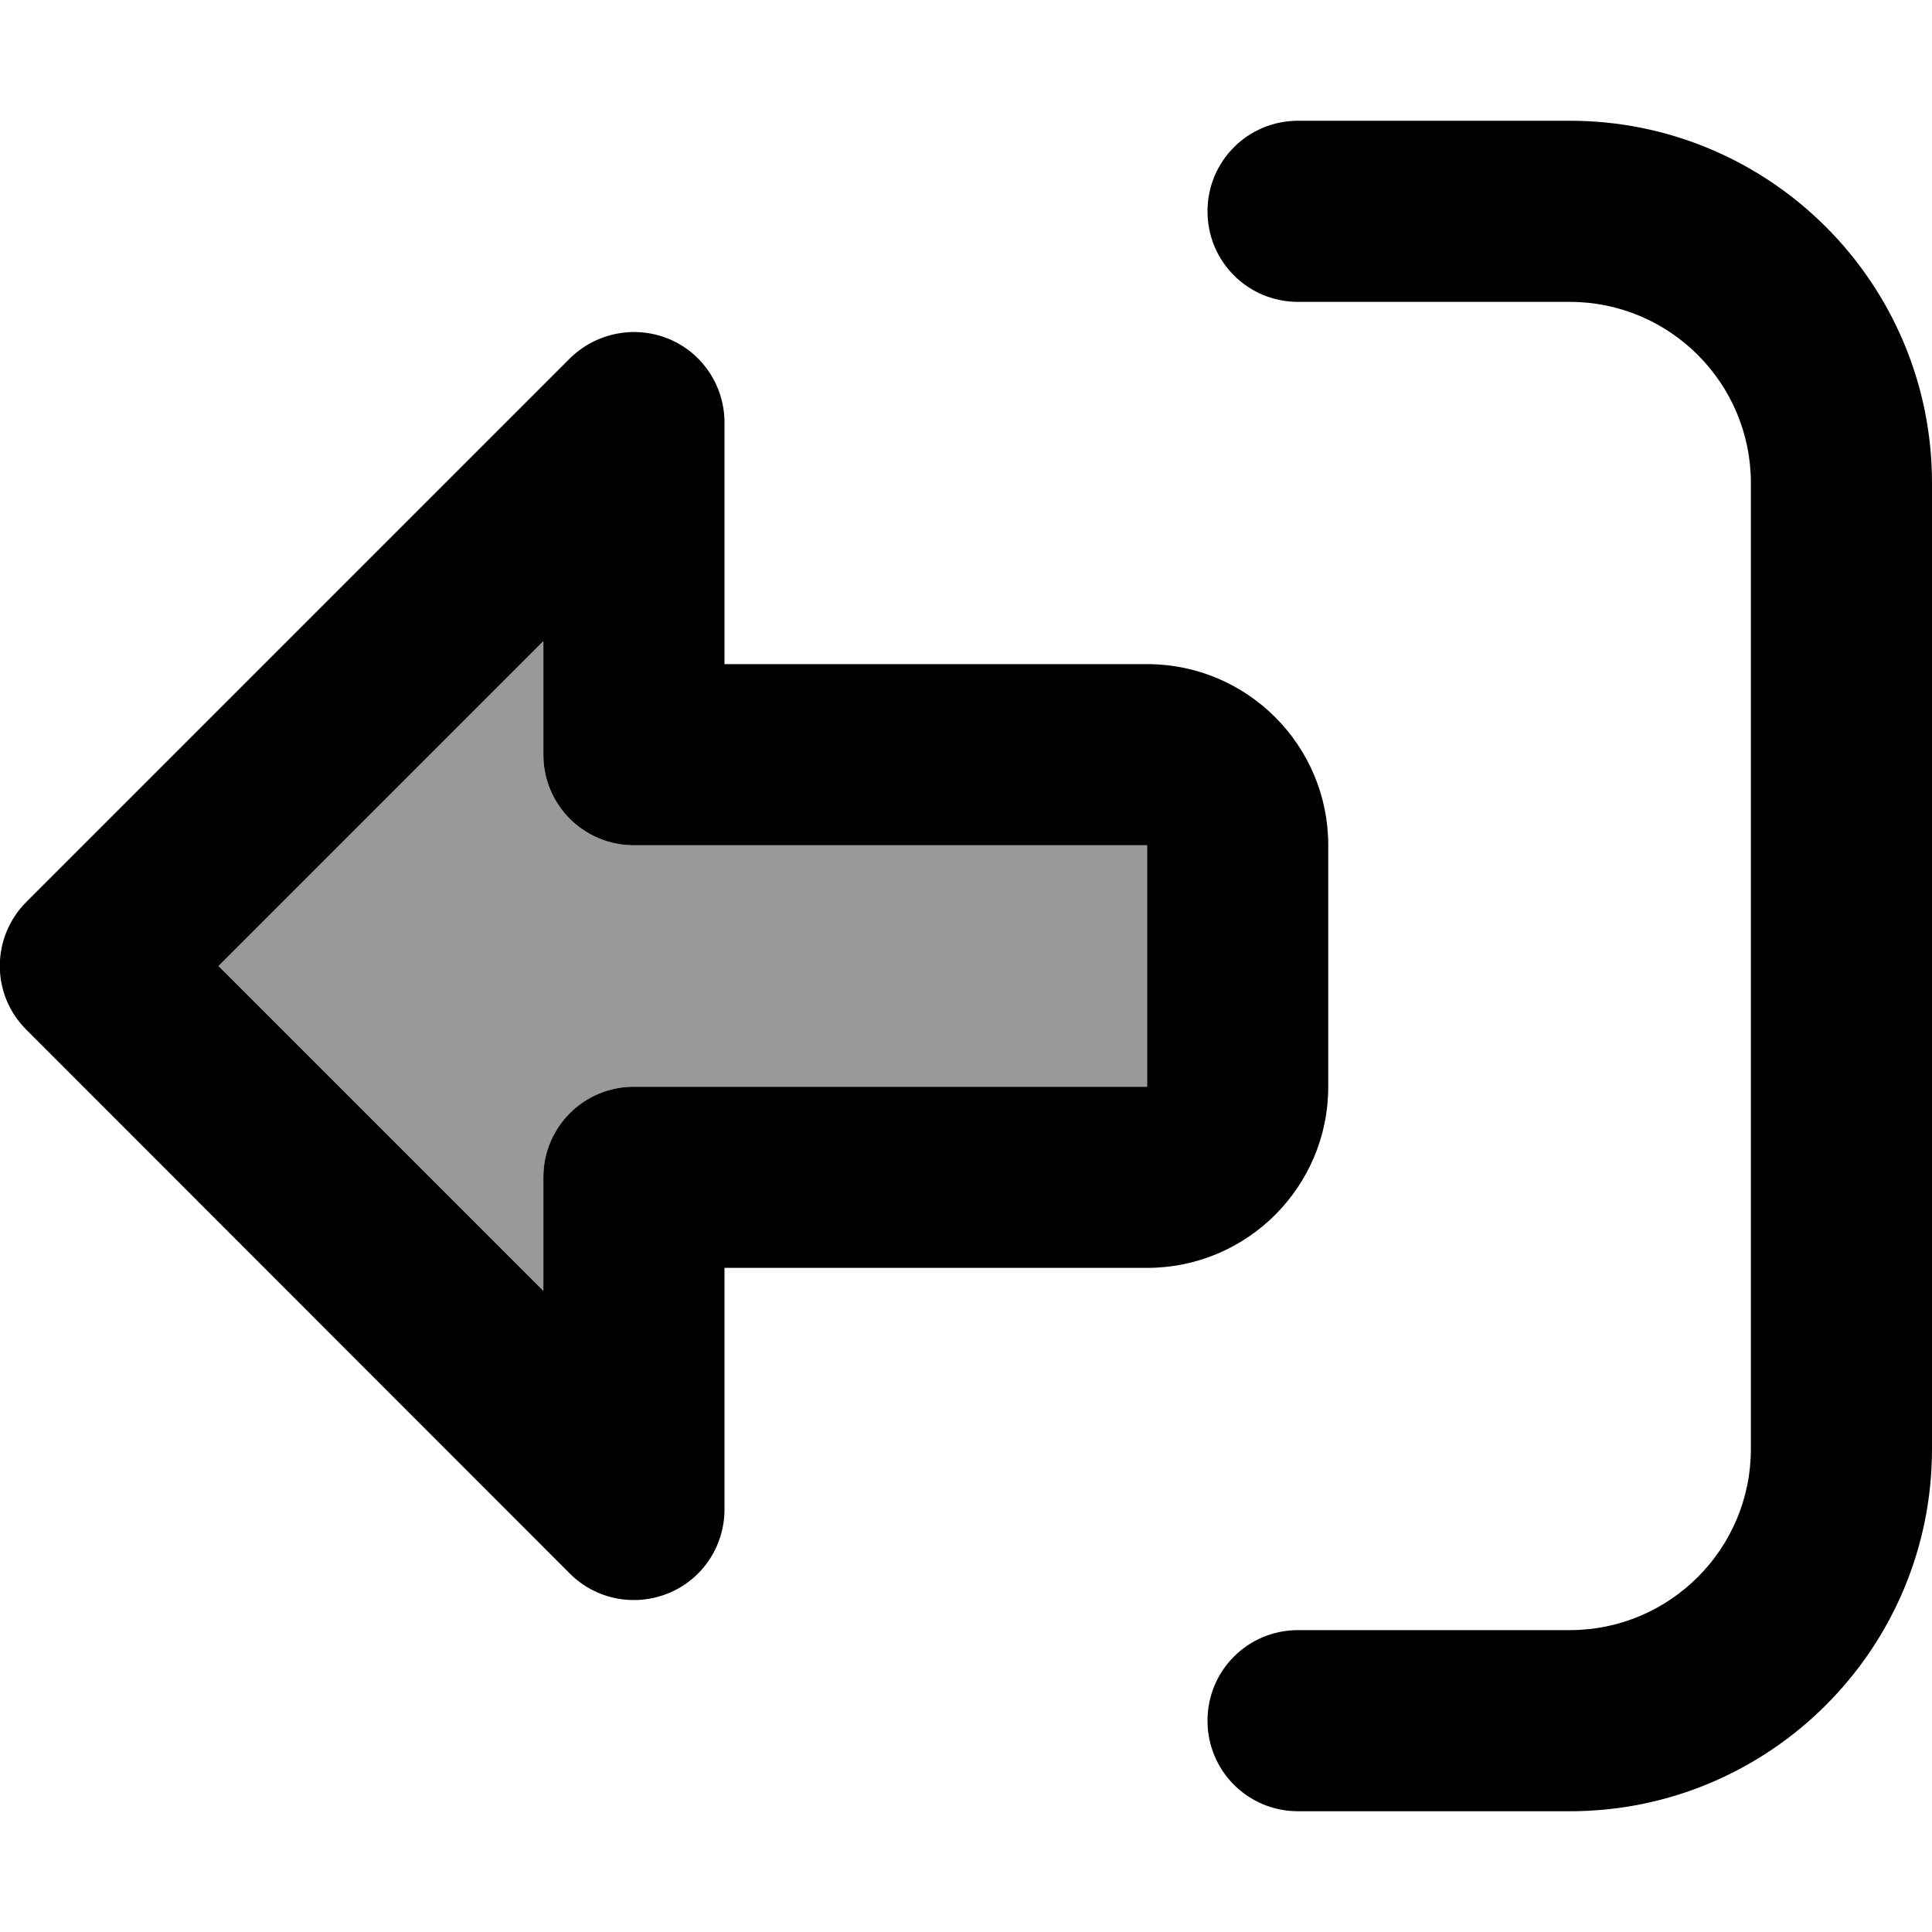 <svg fill="currentColor" xmlns="http://www.w3.org/2000/svg" viewBox="0 0 512 512"><!--! Font Awesome Pro 7.1.0 by @fontawesome - https://fontawesome.com License - https://fontawesome.com/license (Commercial License) Copyright 2025 Fonticons, Inc. --><path opacity=".4" fill="currentColor" d="M57.9 256l86.1 86.1 0-30.1c0-13.3 10.7-24 24-24l136 0 0-64-136 0c-13.3 0-24-10.7-24-24l0-30.1-86.1 86.1z"/><path fill="currentColor" d="M7 239c-9.4 9.4-9.4 24.6 0 33.9L151 417c6.9 6.9 17.2 8.9 26.2 5.2S192 409.7 192 400l0-64 112 0c26.5 0 48-21.5 48-48l0-64c0-26.5-21.5-48-48-48l-112 0 0-64c0-9.7-5.8-18.5-14.8-22.2S157.9 88.2 151 95L7 239zm137 73l0 30.1-86.1-86.1 86.1-86.1 0 30.1c0 13.3 10.7 24 24 24l136 0 0 64-136 0c-13.3 0-24 10.7-24 24zM344 432c-13.3 0-24 10.7-24 24s10.7 24 24 24l72 0c53 0 96-43 96-96l0-256c0-53-43-96-96-96l-72 0c-13.3 0-24 10.7-24 24s10.7 24 24 24l72 0c26.5 0 48 21.5 48 48l0 256c0 26.5-21.5 48-48 48l-72 0z"/></svg>
